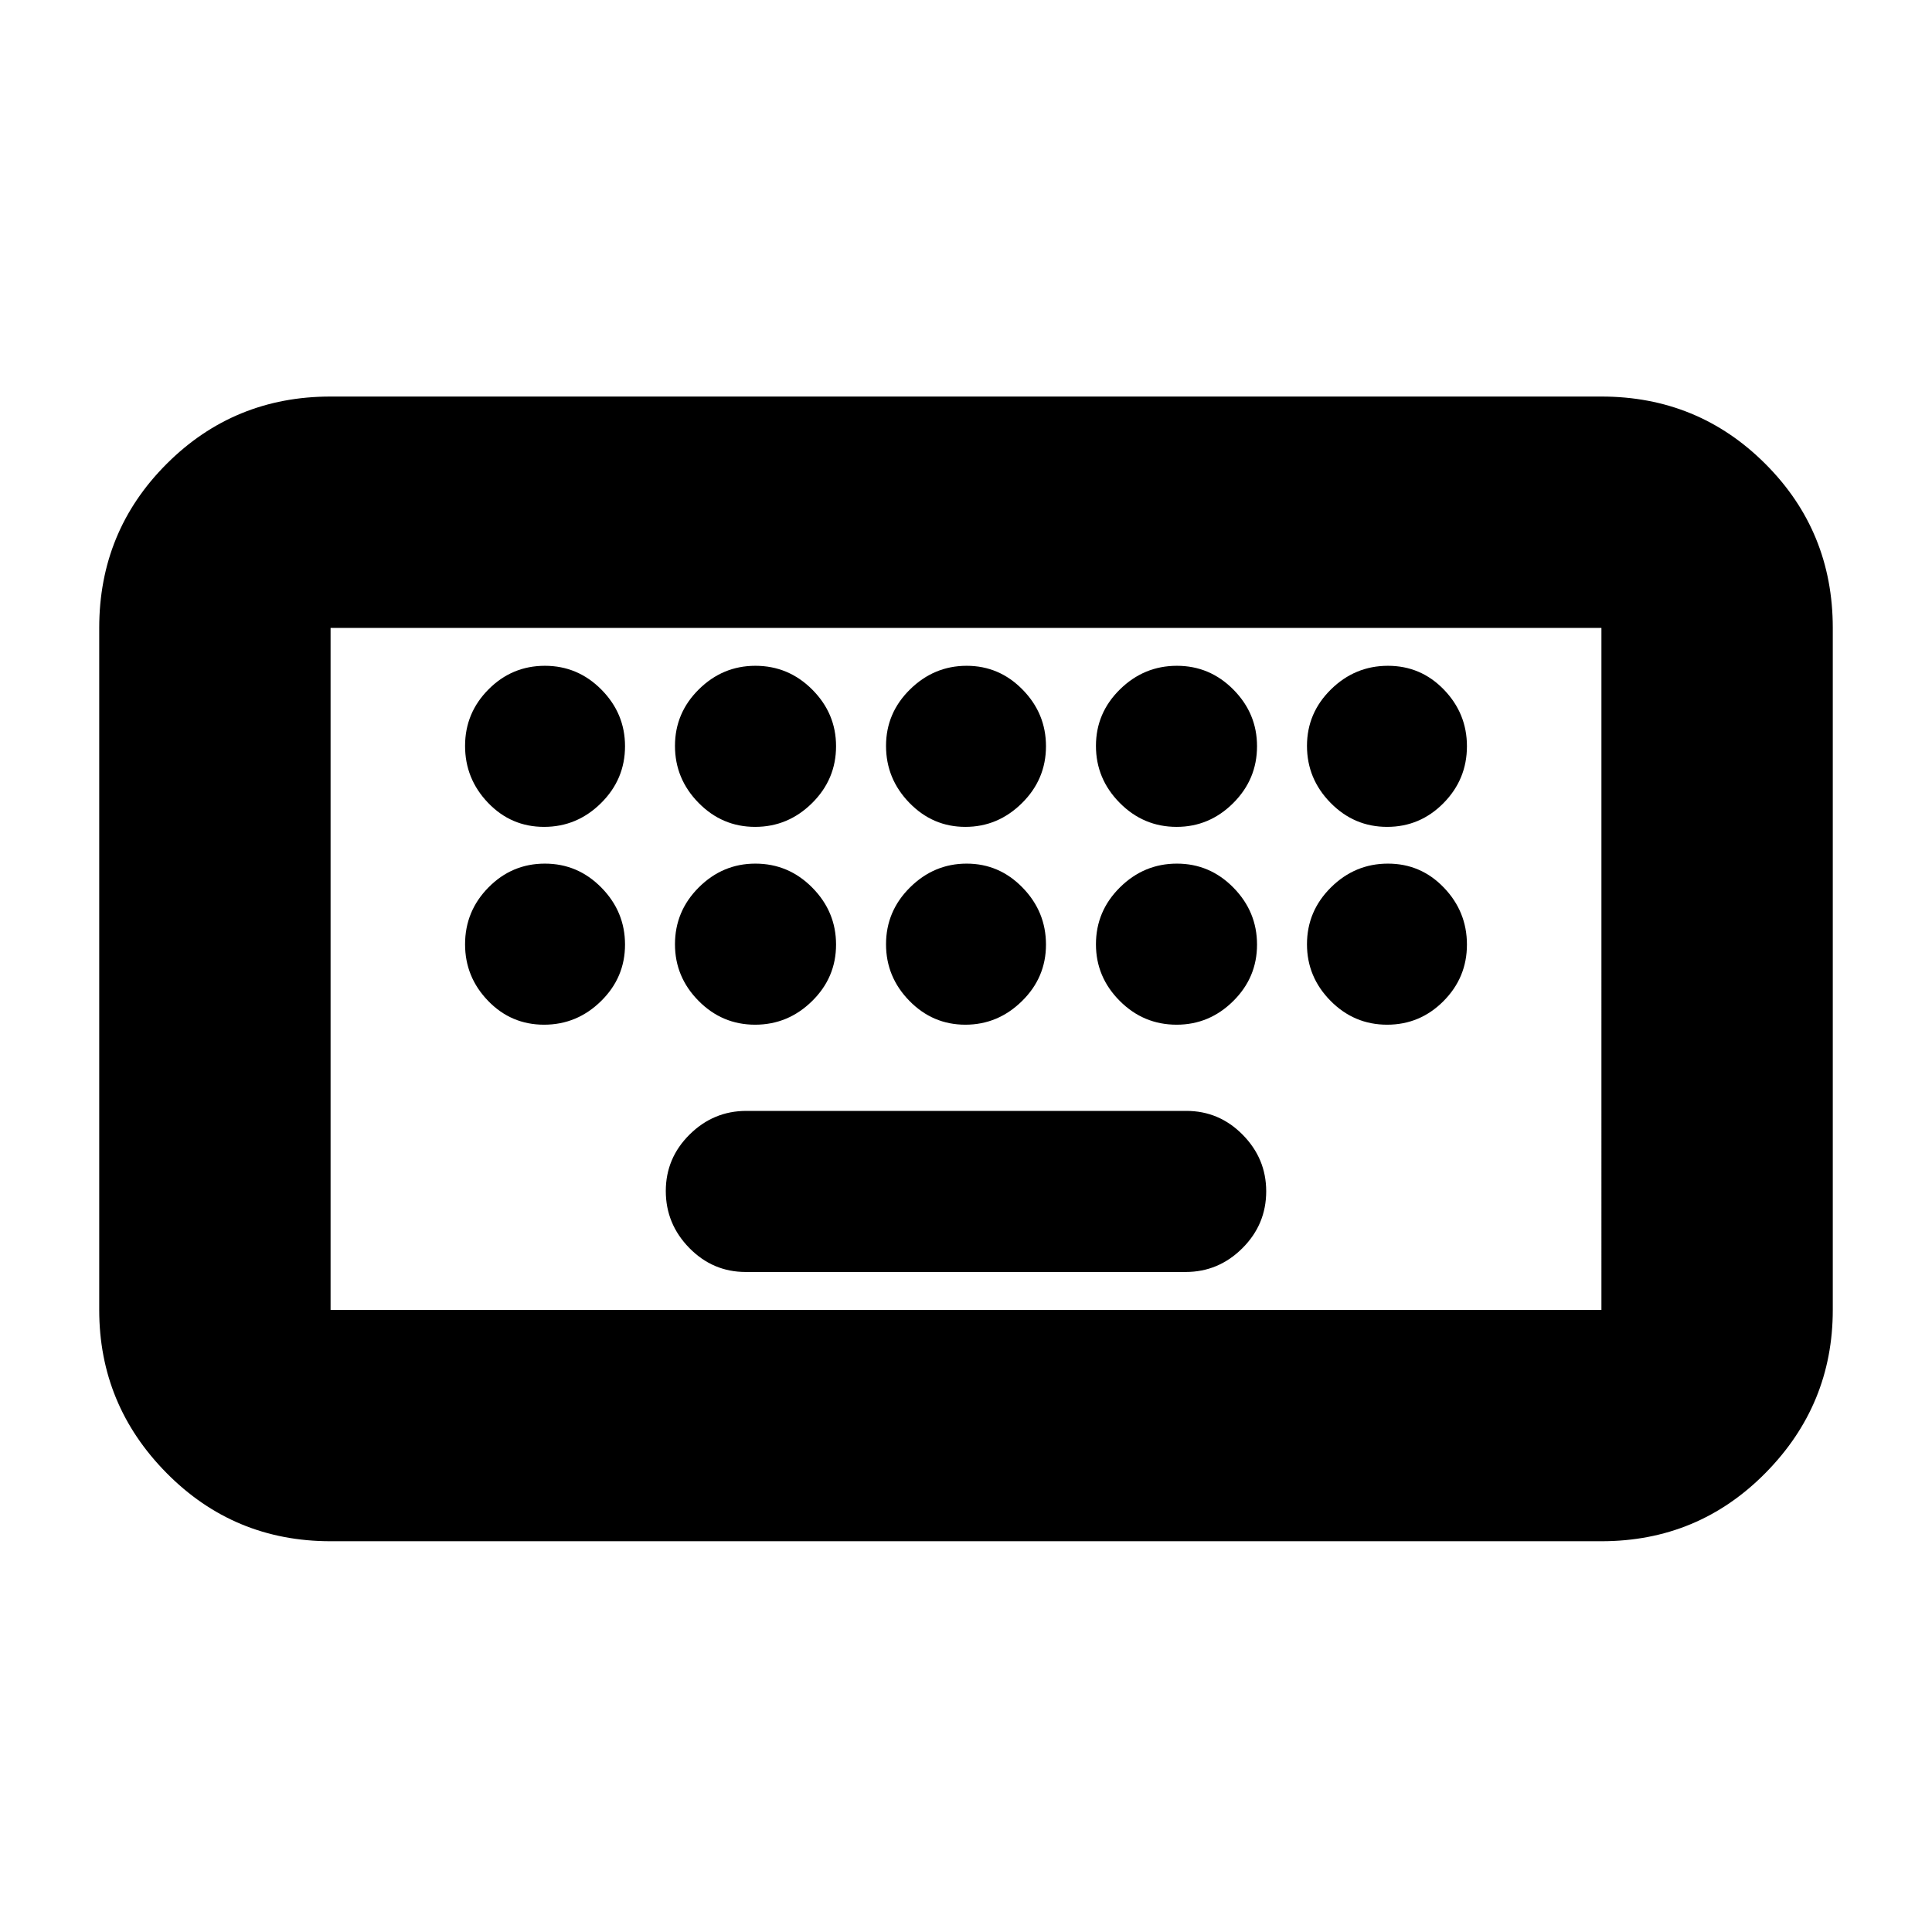 <svg xmlns="http://www.w3.org/2000/svg" height="20" viewBox="0 -960 960 960" width="20"><path d="M164.26-194.17q-48 0-81.48-33.88-33.48-33.87-33.48-81.08V-648q0-48 33.48-81.48 33.48-33.48 81.48-33.48h631.48q48 0 81.48 33.48Q910.7-696 910.7-648v338.87q0 47.21-33.48 81.08-33.48 33.88-81.48 33.88H164.26Zm0-114.96h631.48V-648H164.26v338.87Zm206.26-18.83h218.63q16.32 0 28.17-11.8 11.85-11.8 11.85-28.29 0-16.25-11.68-28.1Q605.8-408 589.48-408H370.85q-16.32 0-28.17 11.72-11.85 11.72-11.85 28.09 0 16.36 11.68 28.3 11.69 11.93 28.01 11.93Zm-206.26 18.83V-648v338.87Zm106.08-240q16.37 0 28.3-11.8t11.93-28.29q0-16.25-11.72-28.1-11.72-11.85-28.09-11.85-16.37 0-28.02 11.72-11.65 11.71-11.65 28.08 0 16.37 11.44 28.3 11.44 11.94 27.81 11.94Zm104.86 0q16.37 0 28.3-11.8t11.93-28.29q0-16.25-11.8-28.1-11.8-11.85-28.29-11.85-16.25 0-28.1 11.72-11.85 11.71-11.85 28.08 0 16.37 11.72 28.3 11.72 11.94 28.09 11.94Zm104.47 0q16.2 0 28.13-11.8 11.94-11.8 11.94-28.29 0-16.25-11.61-28.1-11.6-11.85-27.8-11.85-16.2 0-28.13 11.72-11.94 11.71-11.94 28.08 0 16.37 11.61 28.3 11.6 11.94 27.8 11.94Zm104.99 0q16.25 0 28.1-11.8 11.85-11.8 11.85-28.29 0-16.25-11.72-28.1-11.72-11.85-28.09-11.85-16.37 0-28.3 11.72-11.93 11.71-11.93 28.08 0 16.37 11.8 28.3 11.8 11.94 28.29 11.94Zm104.58 0q16.37 0 28.02-11.8 11.65-11.8 11.65-28.29 0-16.25-11.44-28.1-11.44-11.85-27.81-11.85-16.37 0-28.3 11.72-11.93 11.71-11.93 28.08 0 16.37 11.72 28.3 11.72 11.94 28.09 11.94Zm-418.9 98.3q16.37 0 28.3-11.72 11.93-11.71 11.93-28.08 0-16.37-11.72-28.3-11.72-11.94-28.09-11.94-16.37 0-28.02 11.8-11.65 11.8-11.65 28.29 0 16.25 11.44 28.1 11.44 11.85 27.81 11.85Zm104.86 0q16.37 0 28.3-11.72 11.93-11.71 11.93-28.08 0-16.37-11.8-28.3-11.8-11.94-28.29-11.94-16.25 0-28.1 11.8-11.85 11.8-11.85 28.29 0 16.25 11.72 28.1 11.72 11.85 28.09 11.85Zm104.47 0q16.2 0 28.13-11.72 11.94-11.71 11.94-28.08 0-16.37-11.61-28.3-11.6-11.94-27.8-11.94-16.2 0-28.13 11.8-11.94 11.8-11.94 28.29 0 16.25 11.61 28.1 11.6 11.85 27.8 11.85Zm104.99 0q16.25 0 28.1-11.72 11.85-11.71 11.85-28.08 0-16.37-11.72-28.3-11.72-11.94-28.09-11.94-16.37 0-28.3 11.8t-11.93 28.29q0 16.25 11.8 28.1 11.8 11.85 28.29 11.85Zm104.58 0q16.37 0 28.02-11.72 11.65-11.71 11.65-28.08 0-16.37-11.44-28.3-11.44-11.94-27.81-11.94-16.37 0-28.3 11.8t-11.93 28.29q0 16.25 11.72 28.1 11.72 11.85 28.09 11.85Z"/></svg>